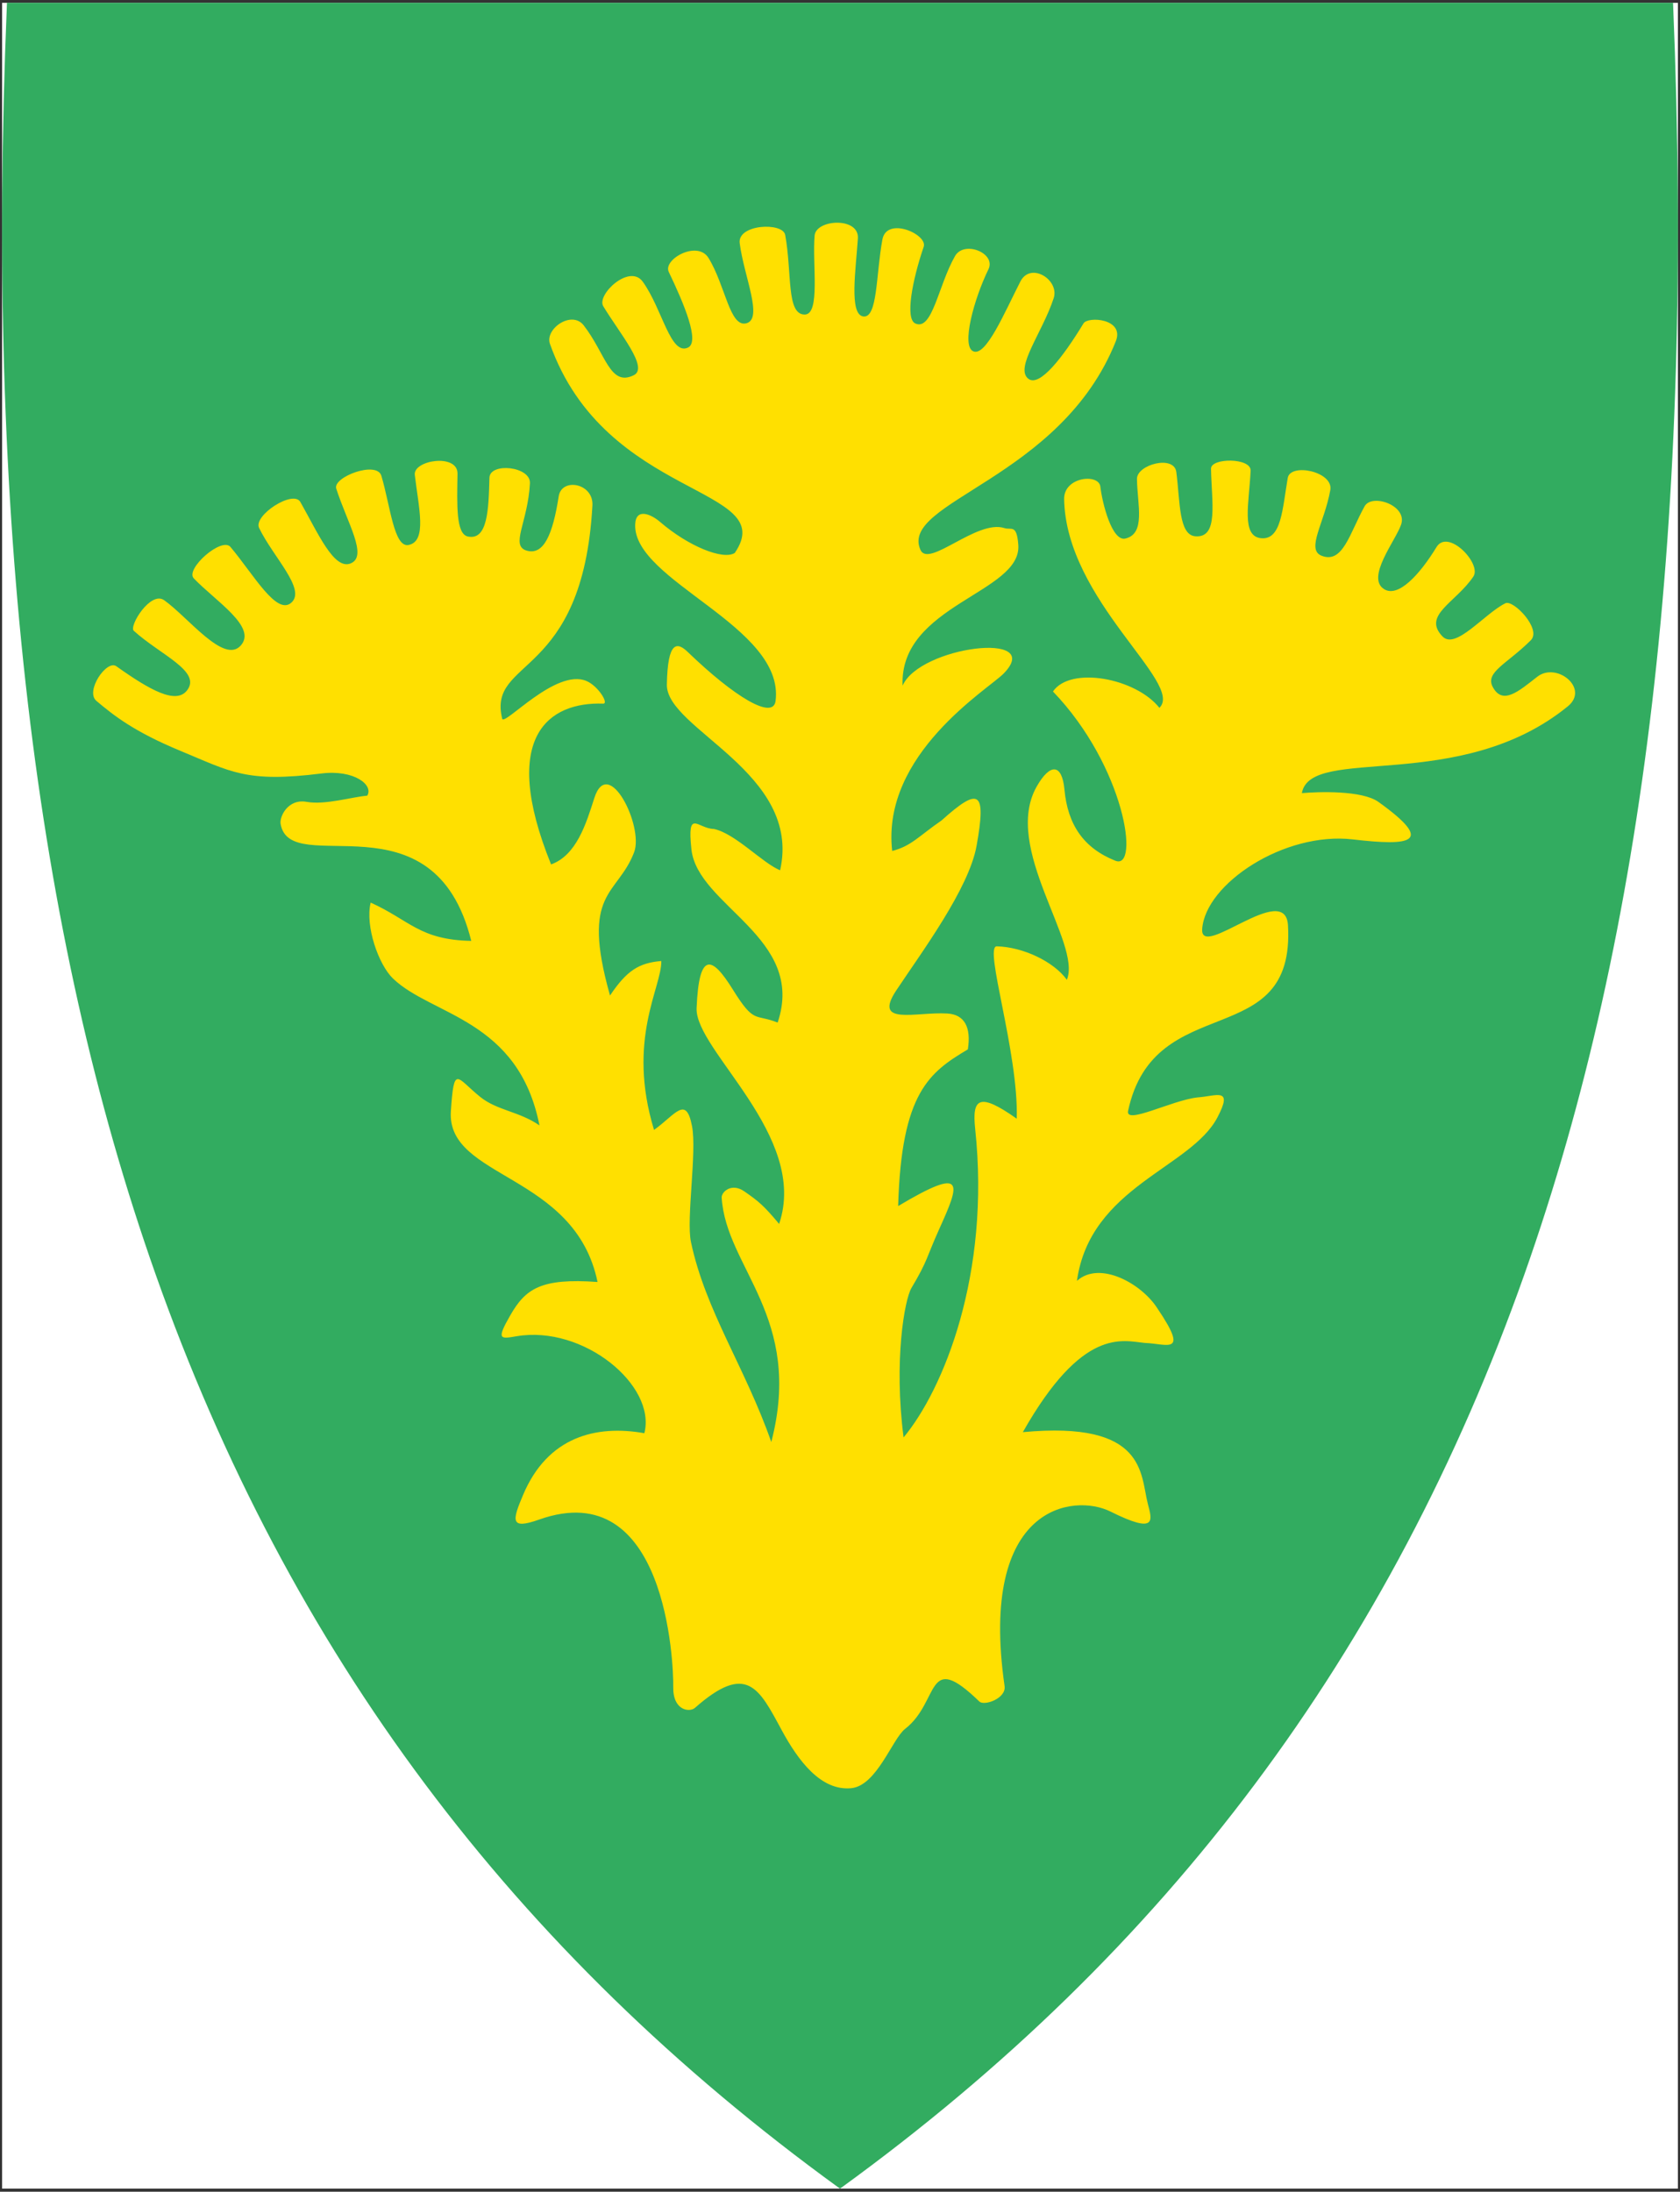 <svg width="401" height="523" viewBox="0 0 401 523" fill="none" xmlns="http://www.w3.org/2000/svg">
<rect x="0" y="0" width="401" height="523" fill="#333333" stroke="none"/>
<g clip-path="url(#clip0)">
<rect x="0.5" y="0.673" width="400" height="521.59" fill="white"/>
<path d="M200.209 522.05C122.395 465.595 69.061 394.294 37.148 304.105C8.209 222.334 -3.402 123.235 1.644 1.154L1.665 0.673H399.339L399.36 1.154C404.396 123.235 392.784 222.324 363.856 304.105C331.943 394.294 278.609 465.595 200.795 522.05L200.502 522.259L200.209 522.05Z" fill="#32AC60"/>
<path d="M23.012 167.253C27.08 170.674 31.934 174.564 43.007 179.146C55.158 184.174 58.71 186.819 76.689 184.577C84.587 183.593 89.221 187.361 87.654 189.87C84.012 190.163 77.603 192.135 73.222 191.346C68.681 190.528 66.707 194.918 66.97 196.547C69.146 210.018 103.558 188.628 112.484 224.518C100.143 224.288 97.8 219.584 88.475 215.381C87.119 220.962 90.348 230.169 93.786 233.484C103.039 242.407 123.74 243.112 128.765 268.55C123.925 265.189 118.647 265.014 114.565 261.705C108.924 257.133 108.375 253.94 107.618 265.147C106.524 281.346 137.251 279.854 142.628 305.912C129.053 304.93 125.419 307.571 121.812 313.844C118.421 319.739 119.38 319.53 123.276 318.865C139.255 316.139 156.713 330.591 153.804 341.998C142.18 339.941 130.722 342.891 124.884 356.657C122.268 362.826 121.654 365.101 128.699 362.603C159.003 351.857 160.794 396.87 160.697 402.553C160.6 408.236 164.618 408.648 165.874 407.541C178.263 396.624 181.167 402.845 186.567 412.826C190.535 420.16 195.939 427.388 203.159 426.708C209.285 426.13 212.985 414.925 216.04 412.554C224.461 406.015 220.859 393.531 233.763 406.023C234.917 407.141 240.21 405.309 239.783 402.336C233.538 358.856 256.445 356.395 265.046 360.686C276.238 366.269 274.975 362.698 273.987 358.9C272.141 351.804 273.691 338.982 244.143 341.747C258.393 316.571 267.897 319.936 273.245 320.458C278.501 320.614 283.95 323.599 276.307 312.284C272.536 306.297 262.5 300.74 257.054 305.648C260.22 283.153 284.192 278.781 290.576 266.661C294.444 259.318 290.367 261.564 285.821 261.871C279.633 262.574 268.535 268.477 269.265 265.072C275.539 235.797 309.2 251.496 307.43 220.81C306.806 210.003 286.401 229.222 286.95 221.671C287.733 210.895 306.54 198.396 322.918 200.305C336.927 201.937 342.546 201.064 329.035 191.367C325.1 188.543 314.632 188.919 310.74 189.26C312.809 177.662 348.4 189.615 374.227 168.545C379.48 164.259 371.554 157.881 366.939 161.484C362.503 164.948 358.661 168.346 356.304 163.925C354.416 160.383 359.772 158.404 365.394 152.773C368.047 150.117 361.204 143.012 359.316 143.955C354.253 146.483 347.447 155.136 344.312 151.874C339.426 146.789 347.45 143.846 351.676 137.582C353.737 134.527 345.632 126.039 342.881 130.548C338.826 137.195 333.705 142.713 330.342 140.567C326.013 137.803 333.104 129.03 334.431 125.19C336.017 120.598 327.458 117.681 325.718 120.813C322.136 127.26 320.533 134.626 315.439 132.607C311.672 131.114 316.142 124.733 317.532 116.936C318.321 112.515 308.001 110.4 307.373 114.052C306.089 121.518 305.861 128.93 300.988 128.43C296.217 127.941 298.146 120.058 298.513 112.326C298.662 109.184 289.014 109.212 289.057 111.84C289.188 119.837 290.945 128.417 285.321 127.971C281.331 127.654 281.697 119.755 280.774 112.628C280.238 108.489 271.318 110.851 271.38 114.313C271.493 120.519 273.494 127.338 268.621 128.511C265.465 129.27 263.133 120.276 262.639 116.104C262.264 112.94 253.901 113.758 253.998 119.113C254.439 143.308 282.792 163.064 276.738 168.907C271.088 161.784 255.482 158.9 251.335 165.008C268.537 182.92 272.1 207.733 266.235 205.397C258.655 202.377 254.854 196.826 254.071 188.398C253.491 182.149 250.63 182.095 247.453 187.682C239.135 202.312 258.274 225.028 254.65 233.804C251.532 229.466 244.197 225.976 237.927 225.817C234.733 225.737 243.153 251.154 242.684 266.949C233.662 260.554 231.992 262.123 232.765 269.372C236.475 304.147 225.153 331.612 215.677 343.004C213.32 324.798 215.894 310.137 217.557 307.343C221.549 300.636 221.049 300.225 224.206 293.235C229.087 282.43 230.764 278.017 214.381 287.798C215.145 260.66 221.862 255.864 231.017 250.409C231.839 245.14 230.231 242.092 226.12 241.849C218.601 241.406 208.293 244.858 213.909 236.367C219.998 227.199 231.24 212.125 233.097 201.843C235.465 188.679 233.777 187.649 224.733 195.784C219.277 199.537 217.547 201.886 212.957 203.058C210.321 179.898 235.987 164.4 239.575 160.712C249.536 150.47 219.524 154.217 215.445 163.615C214.596 144.325 243.905 141.513 243.059 130.037C242.687 124.978 241.397 126.55 239.744 126.014C233.18 123.884 221.679 135.636 219.704 131.214C214.557 119.686 253.218 114.371 266.328 81.44C268.489 76.01 259.677 75.433 258.626 77.165C253.661 85.345 248.153 92.381 245.496 90.414C242.066 87.875 248.808 79.407 251.506 71.145C252.931 66.781 246.004 62.388 243.553 67.179C239.75 74.614 235.336 85.163 232.306 83.832C229.399 82.554 232.479 71.333 235.934 64.252C237.809 60.41 230.137 57.294 227.958 61.099C223.944 68.112 222.558 79.068 218.461 77.181C216.019 76.057 217.746 66.873 220.475 58.898C221.491 55.927 211.659 51.566 210.621 57.15C209.071 65.484 209.515 76.013 206.042 75.51C202.632 75.015 204.283 64.269 204.769 56.897C205.111 51.706 194.781 52.306 194.44 56.208C193.848 62.983 195.876 75.032 192.085 75.056C187.655 75.085 189.086 65.185 187.416 56.056C186.853 52.976 175.971 53.473 176.559 58.04C177.572 65.904 182.197 75.994 178.194 77.131C174.184 78.271 173.177 68.171 169.114 61.557C166.468 57.249 158.189 61.888 159.627 64.885C163.345 72.634 167.071 81.585 164.223 82.937C160.031 84.926 158.103 73.735 153.429 67.231C150.266 62.83 142.34 70.338 143.992 73.073C147.926 79.588 154.929 87.751 151.273 89.538C145.557 92.332 144.61 84.451 139.324 77.639C136.464 73.954 129.997 78.485 131.267 82.056C144.543 119.4 186.375 115.907 175.379 131.952C172.595 133.694 164.344 130.391 157.532 124.526C155.474 122.754 151.752 121.042 151.61 125.17C151.143 138.711 187.376 149.425 185.123 167.259C184.537 171.905 175.206 166.228 164.204 155.618C161.7 153.203 159.356 152.715 159.174 163.366C158.992 174.017 191.481 184.326 186.205 207.672C181.981 205.942 175.473 198.864 170.388 197.808C166.54 197.754 163.984 192.769 165.032 202.645C166.472 216.218 192.478 223.697 185.615 244.012C180.137 241.821 180.092 244.458 174.927 236.139C169.981 228.174 166.835 226.805 166.273 240.566C165.861 250.653 193.107 271.019 185.968 292.058C182.258 287.615 181.041 286.639 177.67 284.297C174.559 282.137 172.177 284.473 172.258 285.779C173.306 302.609 191.867 314.289 184.099 344.102C177.856 326.26 168.388 312.773 164.924 296.37C163.769 290.899 166.363 274.944 165.184 268.759C163.758 261.279 161.258 265.933 156.114 269.628C149.523 248.048 157.972 235.576 157.848 229.321C152.479 229.777 149.602 231.605 145.606 237.552C138.525 212.512 147.332 213.859 151.352 203.388C153.727 197.202 145.181 180.023 141.85 190.461C139.88 196.636 137.589 204.084 131.538 206.273C119.097 175.562 131.124 167.458 143.962 167.904C145.408 167.954 142.784 163.684 139.975 162.497C132.654 159.403 120.322 173.369 119.867 171.498C116.299 156.829 139.1 162.373 141.406 120.602C141.699 115.297 134.063 113.888 133.357 118.437C131.953 127.496 129.792 132.555 125.74 131.398C121.7 130.245 125.998 124.662 126.492 115.337C126.709 111.255 116.925 110.293 116.826 114.003C116.625 121.555 116.418 129.044 111.657 128.019C108.814 127.407 109.088 120.479 109.204 113.043C109.28 108.131 98.59 109.771 99.008 113.328C99.925 121.136 101.992 129.102 97.562 130.039C94.037 130.784 93.183 120.789 91.028 113.532C89.935 109.853 79.378 113.849 80.258 116.591C82.888 124.79 87.9 132.744 83.692 134.444C79.7 136.056 75.934 127.26 71.694 119.794C69.983 116.782 60.419 123.019 61.842 125.975C65.188 132.923 73.102 140.567 69.569 143.785C66.041 146.999 60.573 137.144 55.013 130.519C52.923 128.029 44.14 135.803 46.251 138.01C51.455 143.453 61.375 149.571 57.498 154.003C53.476 158.601 44.985 147.345 39.183 143.224C35.95 140.928 30.722 149.417 31.932 150.519C38.222 156.251 48.235 160.195 44.623 164.773C41.981 168.121 35.832 164.714 27.761 158.978C25.459 157.342 20.277 164.952 23.012 167.253V167.253Z" fill="#FFE000"/>
</g>
<defs>
<clipPath id="clip0">
<rect x="0.5" y="0.673" width="400" height="521.59" fill="white"/>
</clipPath>
</defs>
</svg>
